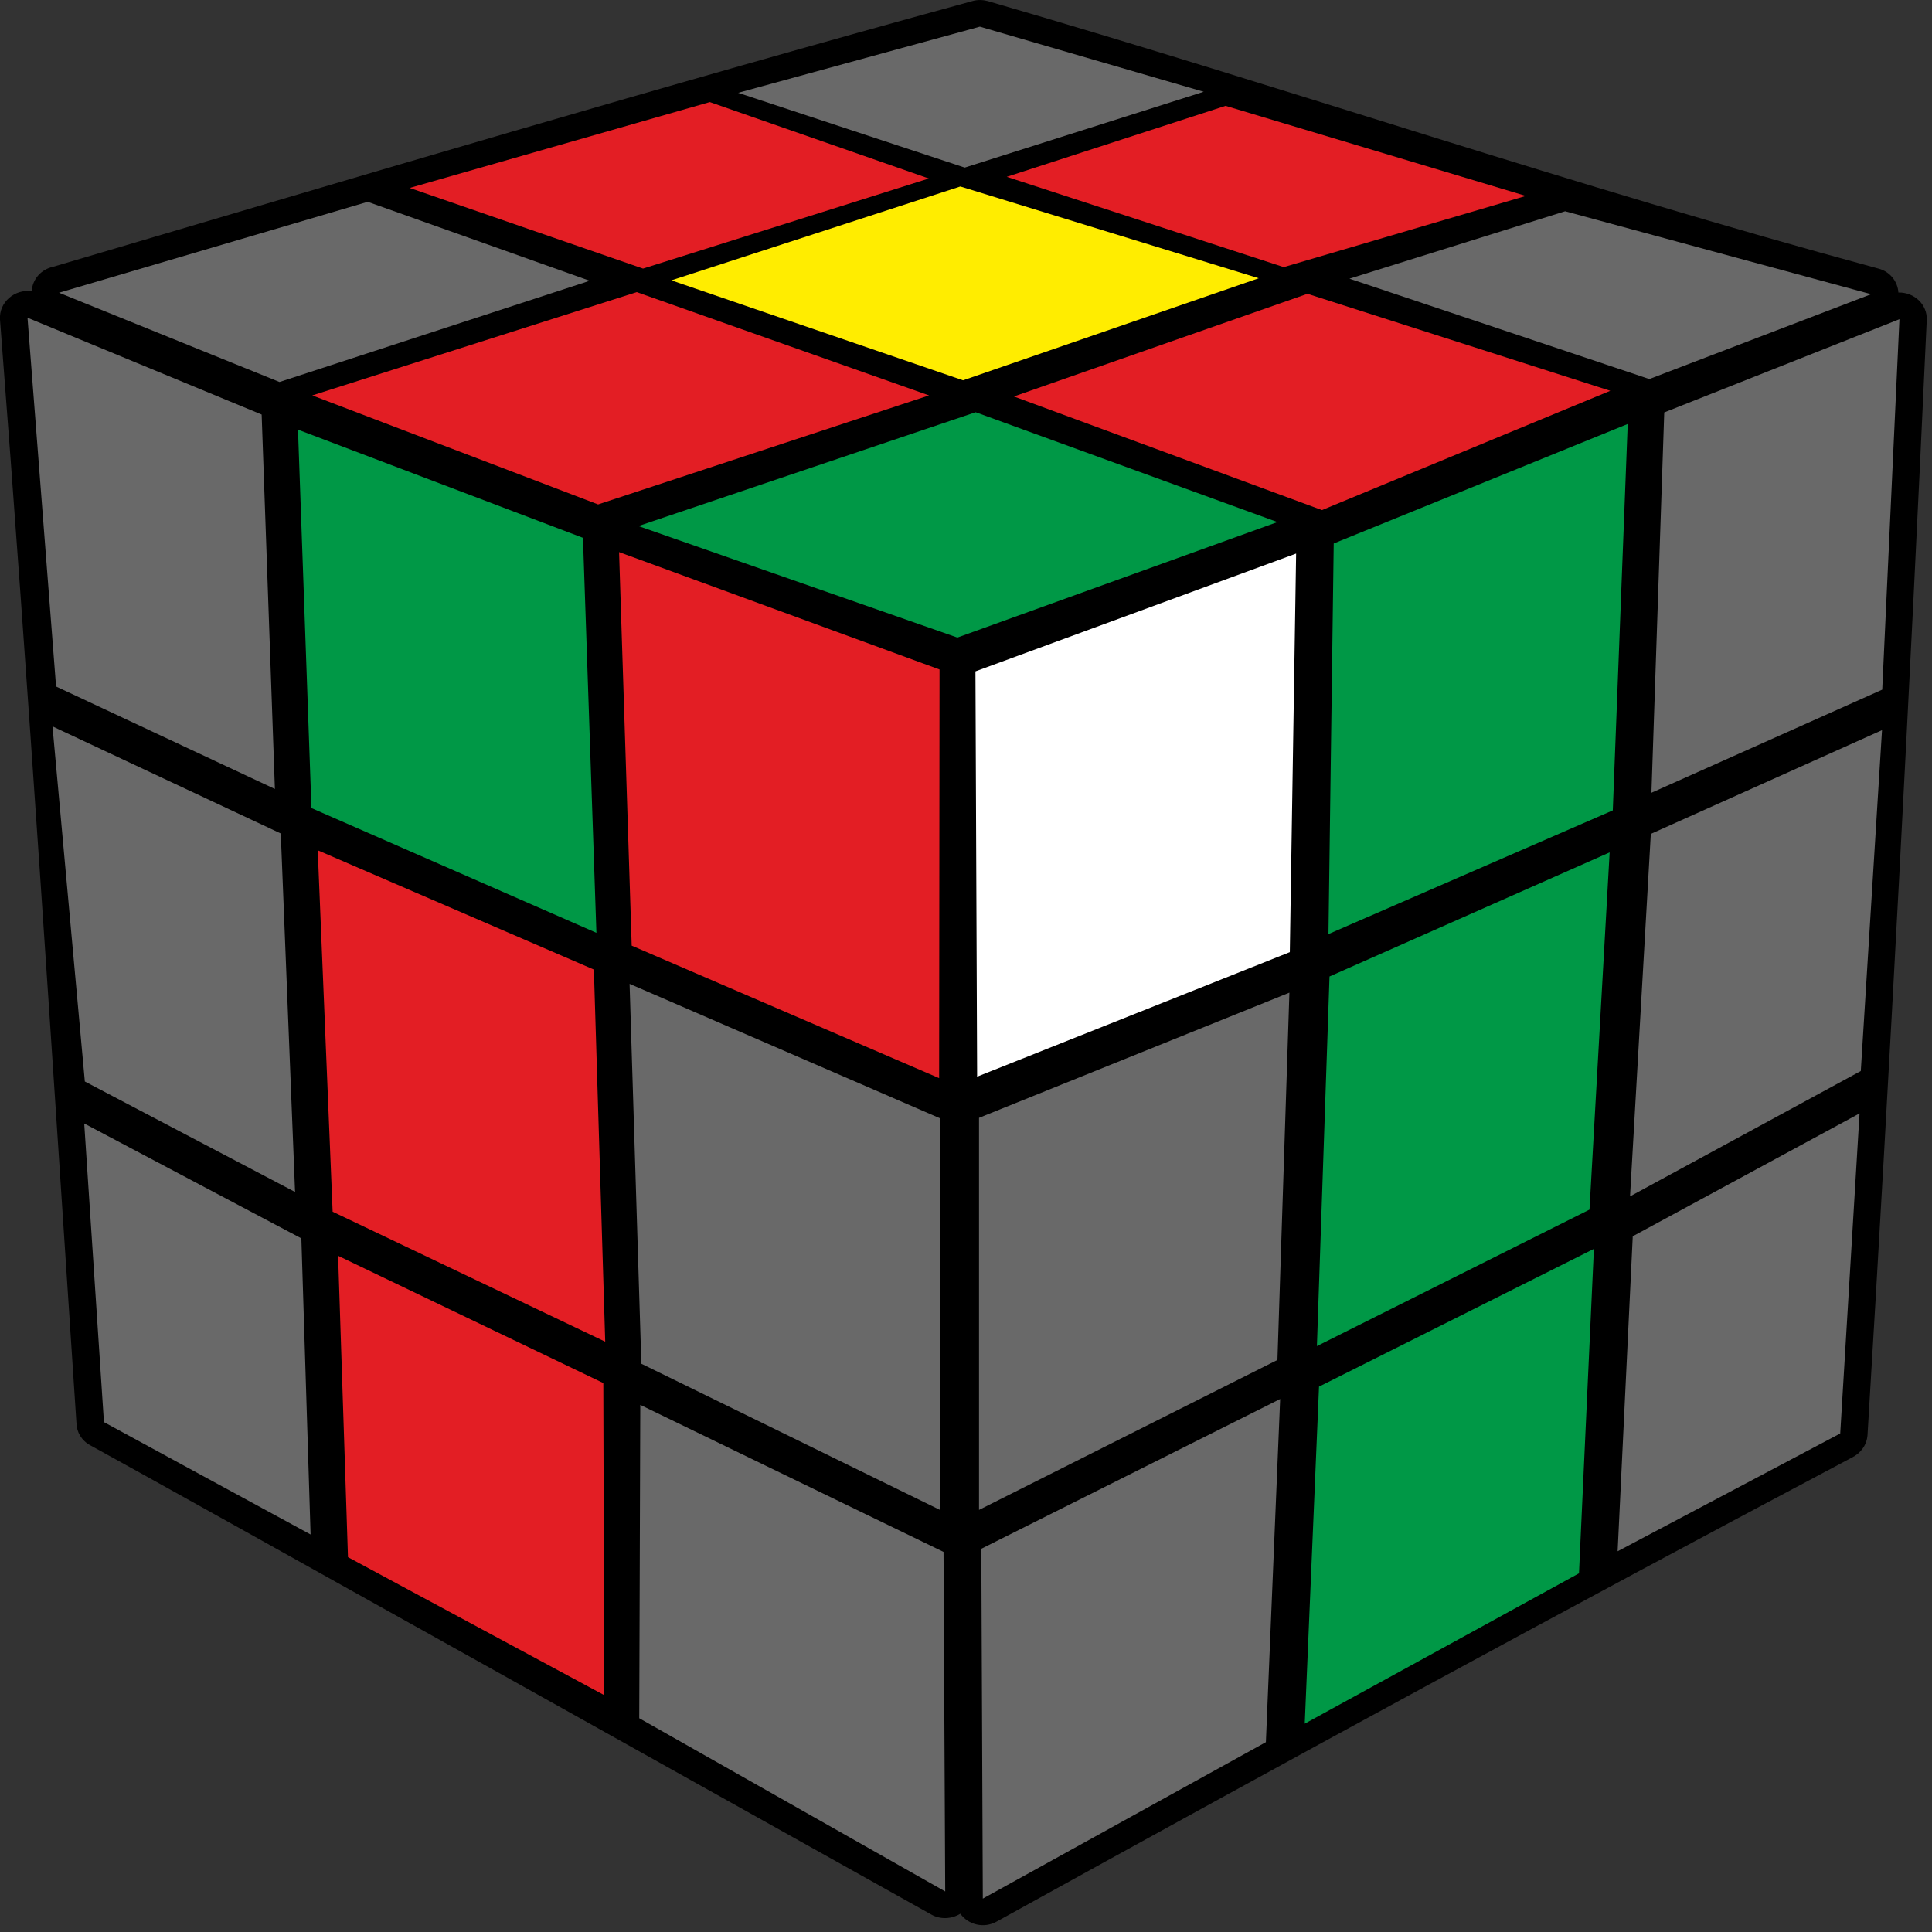 <?xml version="1.0" encoding="UTF-8"?>
<svg width="100px" height="100px" viewBox="0 0 100 100" version="1.1" xmlns="http://www.w3.org/2000/svg" xmlns:xlink="http://www.w3.org/1999/xlink">
    <rect x="0" y="0" width="100" height="100" fill="#333333" stroke="none"/>
    <title>vf2l_21</title>
    <g id="F2L_Maxim" stroke="none" stroke-width="1" fill="none" fill-rule="evenodd">
        <g id="vf2l_21" fill-rule="nonzero">
            <path d="M98.261,15.141 C99.076,15.12 99.772,15.761 99.728,16.576 C98.848,35.783 97.826,55.076 96.663,74.272 C96.63,74.793 96.304,75.228 95.848,75.446 C80.935,83.348 66.652,91.13 51.576,99.467 C50.924,99.826 50.12,99.63 49.707,99.054 C49.25,99.337 48.663,99.359 48.207,99.098 C48.207,99.098 8.304,76.783 4.685,74.815 C4.228,74.576 3.967,74.13 3.957,73.663 C2.685,54.424 1.5,35.891 1.12362376e-14,16.543 C-0.065,15.641 0.772,14.946 1.641,15.076 C1.674,14.457 2.13,13.946 2.728,13.815 C18.62,9.12 34.326,4.435 50.337,0.054 C50.598,-0.022 50.87,-0.011 51.12,0.054 C66.957,4.652 81.152,9.543 97.228,13.902 C97.826,14.054 98.228,14.576 98.261,15.141 Z" id="Path" fill="#000000"></path>
            <polygon id="Path" fill="#009846" points="33.043 27.228 50.5 21.337 66.12 27.022 49.554 33"></polygon>
            <polygon id="Path" fill="#E31E24" points="52.478 20.522 67.674 15.207 83.348 20.228 68.424 26.402"></polygon>
            <polygon id="Path" fill="#696969" points="69.848 14.424 81.011 10.935 96.848 15.228 85.37 19.62"></polygon>
            <polygon id="Path" fill="#E31E24" points="52.109 9.152 63.435 5.478 78.978 10.141 66.446 13.826"></polygon>
            <polygon id="Path" fill="#FFED00" points="34.75 14.511 49.707 9.652 65.152 14.402 49.848 19.685"></polygon>
            <polygon id="Path" fill="#E31E24" points="16.163 20.467 32.957 15.12 48.087 20.467 30.957 26.109"></polygon>
            <polygon id="Path" fill="#696969" points="3.054 15.152 19.033 10.446 30.522 14.533 14.467 19.772"></polygon>
            <polygon id="Path" fill="#E31E24" points="21.207 9.728 36.739 5.283 48.076 9.239 33.283 13.902"></polygon>
            <polygon id="Path" fill="#696969" points="38.207 4.804 50.717 1.38 62.304 4.75 49.935 8.674"></polygon>
            <polygon id="Path" fill="#FFFFFF" points="50.489 34.75 67.087 28.652 66.761 49.283 50.576 55.728"></polygon>
            <polygon id="Path" fill="#009846" points="69.033 28.13 84.25 21.946 83.478 41.946 68.761 48.348"></polygon>
            <polygon id="Path" fill="#696969" points="86.141 21.348 98.315 16.522 97.424 35.696 85.478 41.033"></polygon>
            <polygon id="Path" fill="#696969" points="50.674 57.859 66.739 51.38 66.12 70.391 50.674 78.152"></polygon>
            <polygon id="Path" fill="#009846" points="68.815 50.543 83.315 44.12 82.272 62.609 68.163 69.674"></polygon>
            <polygon id="Path" fill="#696969" points="85.446 43.163 97.413 37.793 96.315 55.435 84.37 61.924"></polygon>
            <polygon id="Path" fill="#696969" points="50.793 80.163 66.261 72.413 65.522 90.174 50.87 98.272"></polygon>
            <polygon id="Path" fill="#009846" points="68.272 71.772 82.5 64.641 81.728 81.435 67.533 89.217"></polygon>
            <polygon id="Path" fill="#696969" points="84.511 63.989 96.25 57.63 95.25 74.196 83.728 80.293"></polygon>
            <polygon id="Path" fill="#E31E24" points="32.043 28.576 48.63 34.652 48.609 55.804 32.696 48.946"></polygon>
            <polygon id="Path" fill="#009846" points="15.424 22.239 30.174 27.837 30.87 48.283 16.12 41.826"></polygon>
            <polygon id="Path" fill="#696969" points="1.424 16.446 13.543 21.457 14.228 40.837 2.902 35.533"></polygon>
            <polygon id="Path" fill="#696969" points="32.587 50.924 48.674 57.891 48.652 78.152 33.196 70.587"></polygon>
            <polygon id="Path" fill="#E31E24" points="16.446 44.011 30.739 50.185 31.326 69.446 17.217 62.717"></polygon>
            <polygon id="Path" fill="#696969" points="2.717 37.598 14.533 43.141 15.272 61.696 4.391 55.978"></polygon>
            <polygon id="Path" fill="#696969" points="33.141 72.717 48.837 80.326 48.924 97.902 33.087 88.935"></polygon>
            <polygon id="Path" fill="#E31E24" points="17.5 65 31.228 71.587 31.272 87.739 18.011 80.598"></polygon>
            <polygon id="Path" fill="#696969" points="4.359 58.152 15.598 64.098 16.076 79.424 5.38 73.609"></polygon>
        </g>
    </g>
</svg>